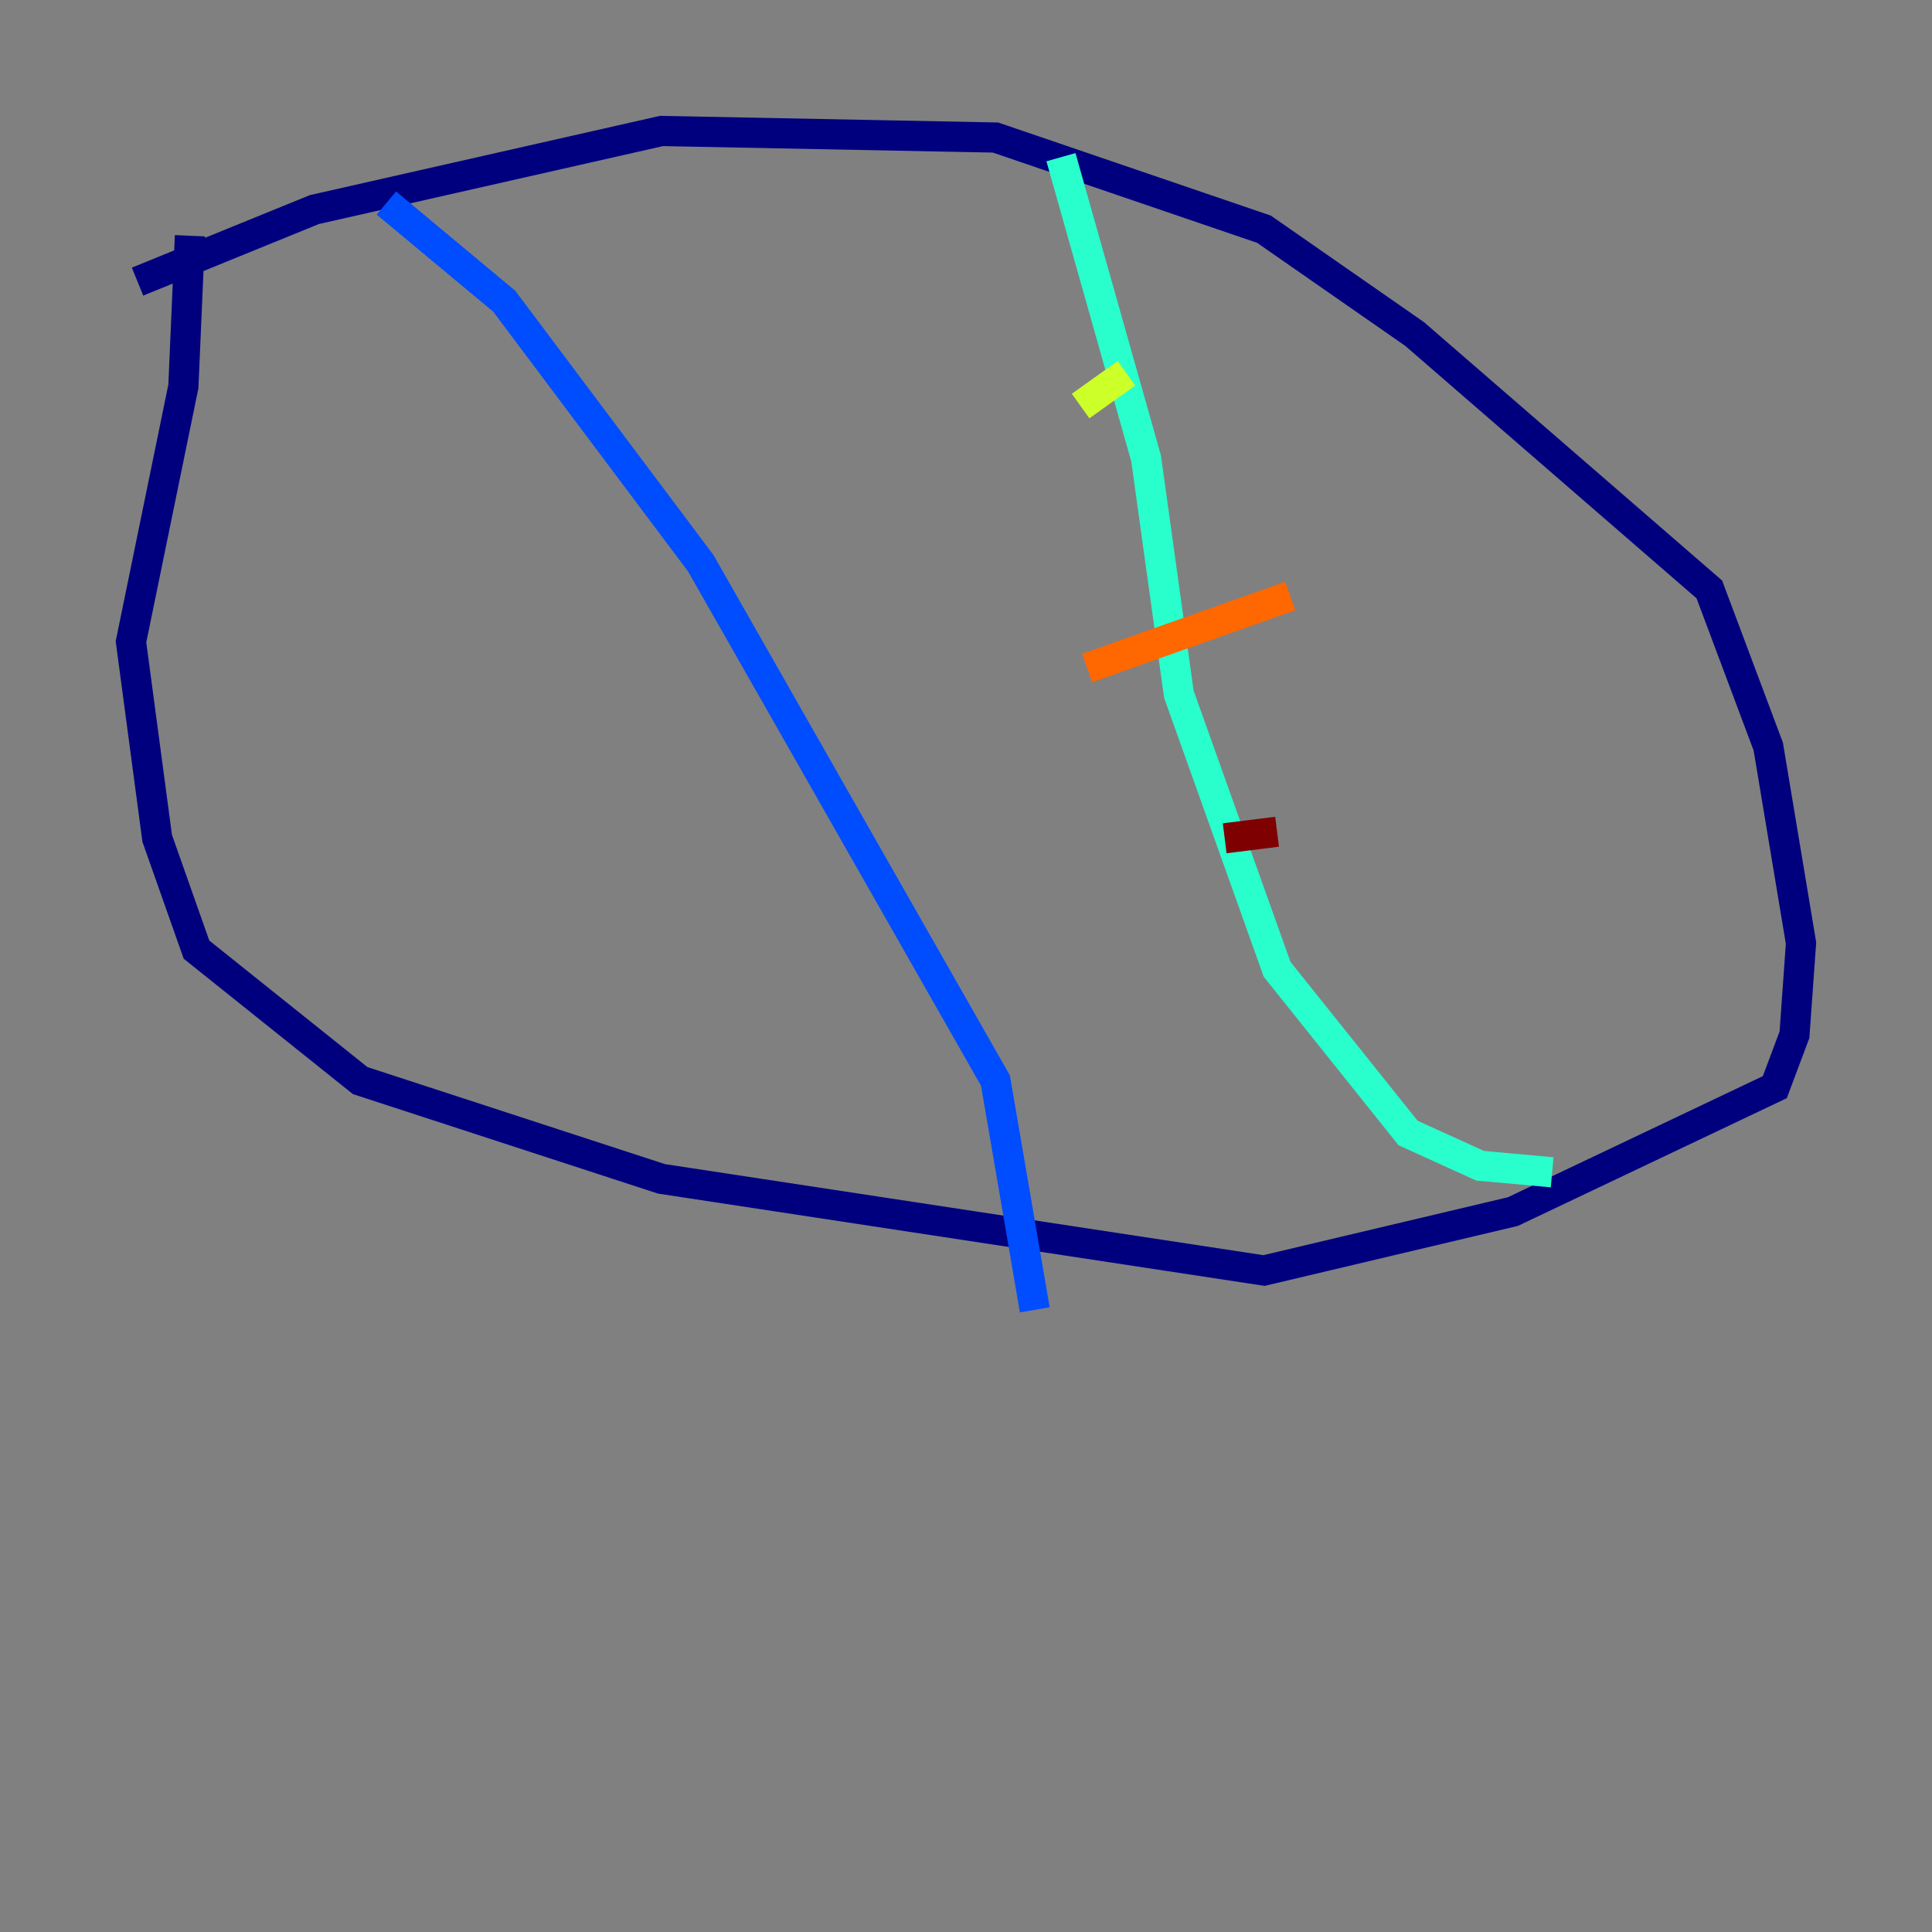 <?xml version="1.0" encoding="utf-8" ?>
<svg baseProfile="tiny" height="128" version="1.2" viewBox="0,0,128,128" width="128" xmlns="http://www.w3.org/2000/svg" xmlns:ev="http://www.w3.org/2001/xml-events" xmlns:xlink="http://www.w3.org/1999/xlink"><rect x="0" y="0" width="128" height="128" fill="#808080" stroke="none"/><defs /><polyline fill="none" points="9.112,18.658 20.827,13.885 43.824,8.678 65.953,9.112 83.742,15.186 93.722,22.129 113.248,39.051 117.153,49.464 119.322,62.481 118.888,68.556 117.586,72.027 100.231,80.271 83.742,84.176 43.824,78.102 23.864,71.593 13.017,62.915 10.414,55.539 8.678,42.522 12.149,25.6 12.583,15.62" stroke="#00007f" stroke-width="2" /><polyline fill="none" points="25.6,13.451 33.41,19.959 46.427,37.315 65.953,71.593 68.556,86.78" stroke="#004cff" stroke-width="2" /><polyline fill="none" points="70.291,10.414 75.932,30.373 78.102,45.993 84.61,64.217 93.288,75.064 98.061,77.234 102.834,77.668" stroke="#29ffcd" stroke-width="2" /><polyline fill="none" points="71.593,26.902 74.63,24.732" stroke="#cdff29" stroke-width="2" /><polyline fill="none" points="72.027,44.258 85.478,39.485" stroke="#ff6700" stroke-width="2" /><polyline fill="none" points="81.139,55.539 84.61,55.105" stroke="#7f0000" stroke-width="2" /></svg>